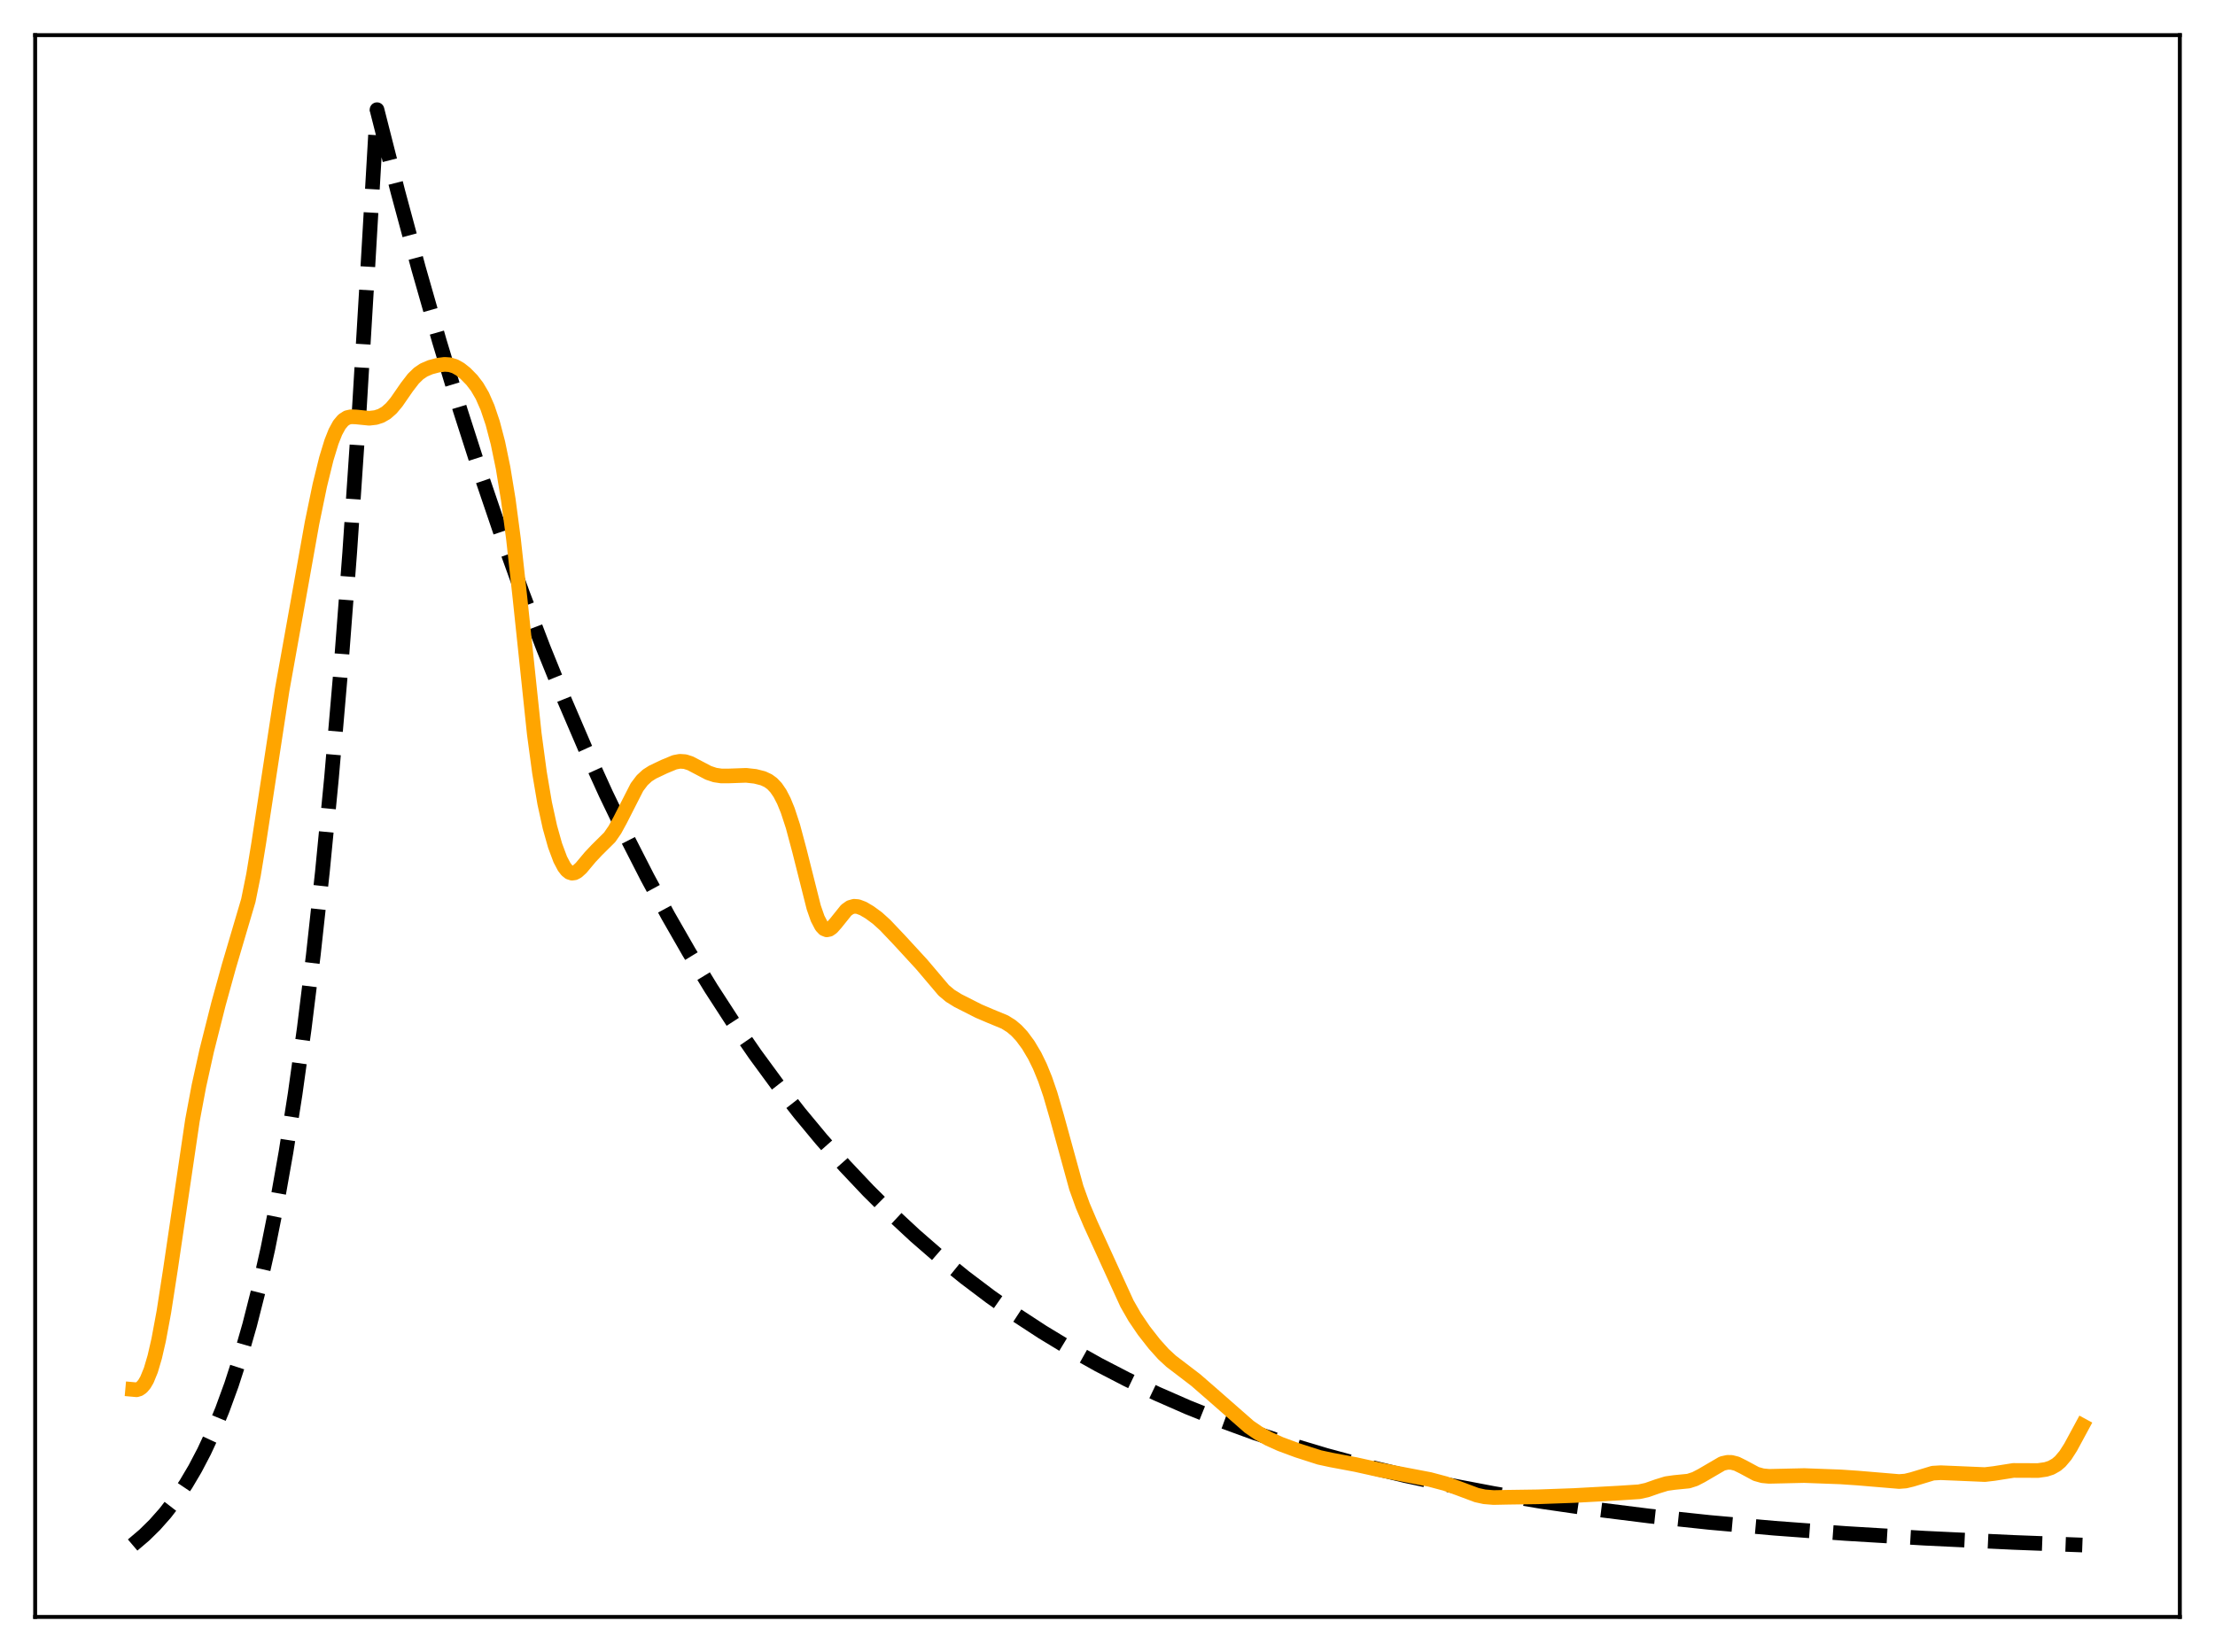 <?xml version="1.0" encoding="utf-8" standalone="no"?>
<!DOCTYPE svg PUBLIC "-//W3C//DTD SVG 1.1//EN"
  "http://www.w3.org/Graphics/SVG/1.1/DTD/svg11.dtd">
<svg xmlns:xlink="http://www.w3.org/1999/xlink" width="453.6pt" height="338.4pt" viewBox="0 0 453.6 338.4" xmlns="http://www.w3.org/2000/svg" version="1.1">
 <defs>
  <style type="text/css">*{stroke-linejoin: round; stroke-linecap: butt}</style>
 </defs>
 <g id="figure_1">
  <g id="patch_1">
   <path d="M 0 338.4 
L 453.6 338.4 
L 453.6 0 
L 0 0 
z
" style="fill: #ffffff"/>
  </g>
  <g id="axes_1">
   <g id="patch_2">
    <path d="M 7.2 331.2 
L 446.4 331.2 
L 446.4 7.2 
L 7.2 7.2 
z
" style="fill: #ffffff"/>
   </g>
   <g id="matplotlib.axis_1"/>
   <g id="matplotlib.axis_2"/>
   <g id="line2d_1">
    <path d="M 27.164 316.473 
L 29.559 314.437 
L 31.689 312.343 
L 33.818 309.939 
L 35.948 307.181 
L 38.077 304.014 
L 39.94 300.863 
L 41.804 297.307 
L 43.667 293.296 
L 45.53 288.771 
L 47.393 283.666 
L 49.257 277.907 
L 51.12 271.41 
L 52.983 264.08 
L 54.847 255.812 
L 56.71 246.484 
L 58.573 235.961 
L 60.436 224.09 
L 62.3 210.698 
L 64.163 195.59 
L 66.026 178.546 
L 67.889 159.318 
L 69.753 137.627 
L 71.616 113.156 
L 73.479 85.551 
L 75.343 54.408 
L 77.206 22.466 
L 81.465 39.214 
L 85.724 55.015 
L 89.983 69.924 
L 94.241 83.991 
L 98.5 97.264 
L 102.759 109.787 
L 107.018 121.603 
L 111.277 132.751 
L 115.536 143.27 
L 119.795 153.194 
L 124.054 162.558 
L 128.313 171.394 
L 132.572 179.73 
L 136.831 187.595 
L 141.089 195.016 
L 145.615 202.443 
L 150.14 209.424 
L 154.665 215.987 
L 159.19 222.158 
L 163.715 227.958 
L 168.24 233.411 
L 173.031 238.83 
L 177.823 243.905 
L 182.614 248.659 
L 187.405 253.112 
L 192.463 257.506 
L 197.52 261.608 
L 202.844 265.631 
L 208.167 269.371 
L 213.491 272.849 
L 219.081 276.239 
L 224.937 279.524 
L 230.793 282.556 
L 236.915 285.478 
L 243.303 288.277 
L 249.958 290.944 
L 256.879 293.473 
L 264.065 295.858 
L 271.519 298.096 
L 279.504 300.254 
L 287.756 302.25 
L 296.54 304.142 
L 305.856 305.916 
L 315.705 307.561 
L 326.352 309.108 
L 337.798 310.538 
L 350.042 311.84 
L 363.351 313.028 
L 377.991 314.109 
L 394.228 315.08 
L 412.329 315.937 
L 426.436 316.473 
L 426.436 316.473 
" clip-path="url(#pc528070f5f)" style="fill: none; stroke-dasharray: 11.1,4.8; stroke-dashoffset: 0; stroke: #000000; stroke-width: 3"/>
   </g>
   <g id="line2d_2">
    <path d="M 27.164 284.601 
L 27.962 284.673 
L 28.495 284.517 
L 29.027 284.147 
L 29.559 283.523 
L 30.092 282.614 
L 30.89 280.66 
L 31.689 277.953 
L 32.487 274.485 
L 33.552 268.752 
L 34.883 260.164 
L 39.408 229.49 
L 40.739 222.399 
L 42.336 215.182 
L 44.732 205.673 
L 46.861 197.973 
L 50.854 184.445 
L 51.919 179.178 
L 52.983 172.688 
L 57.775 141.355 
L 61.767 119.079 
L 63.897 107.136 
L 65.494 99.392 
L 66.825 93.976 
L 67.889 90.496 
L 68.688 88.481 
L 69.487 87.011 
L 70.285 86.059 
L 71.084 85.547 
L 71.882 85.361 
L 72.947 85.407 
L 75.609 85.674 
L 76.94 85.52 
L 78.004 85.177 
L 79.069 84.569 
L 80.134 83.631 
L 81.199 82.359 
L 83.328 79.28 
L 84.659 77.553 
L 85.724 76.513 
L 86.788 75.793 
L 88.119 75.221 
L 89.716 74.799 
L 91.047 74.634 
L 92.112 74.707 
L 93.177 75.038 
L 94.241 75.642 
L 95.306 76.488 
L 96.637 77.847 
L 97.702 79.239 
L 98.767 81.058 
L 99.831 83.478 
L 100.896 86.645 
L 101.961 90.7 
L 103.025 95.843 
L 104.09 102.348 
L 105.155 110.422 
L 106.486 122.525 
L 109.414 150.336 
L 110.479 158.264 
L 111.543 164.538 
L 112.608 169.409 
L 113.673 173.193 
L 114.737 176.046 
L 115.536 177.562 
L 116.068 178.254 
L 116.601 178.684 
L 117.133 178.855 
L 117.665 178.786 
L 118.198 178.507 
L 118.996 177.789 
L 120.86 175.559 
L 122.191 174.143 
L 124.852 171.505 
L 125.917 169.963 
L 126.982 168.014 
L 130.442 161.23 
L 131.507 159.821 
L 132.572 158.839 
L 133.636 158.163 
L 136.032 157.022 
L 138.161 156.14 
L 139.226 155.939 
L 140.291 156.01 
L 141.356 156.351 
L 142.953 157.188 
L 145.082 158.308 
L 146.413 158.751 
L 147.744 158.947 
L 149.341 158.937 
L 152.801 158.814 
L 154.665 159.021 
L 156.262 159.426 
L 157.327 159.922 
L 158.125 160.506 
L 158.924 161.347 
L 159.722 162.514 
L 160.521 164.058 
L 161.319 166.013 
L 162.384 169.266 
L 163.715 174.245 
L 166.643 185.866 
L 167.441 188.151 
L 168.24 189.685 
L 168.772 190.253 
L 169.305 190.466 
L 169.837 190.358 
L 170.369 189.985 
L 171.168 189.083 
L 173.297 186.431 
L 174.096 185.865 
L 174.895 185.635 
L 175.693 185.699 
L 176.758 186.103 
L 178.089 186.888 
L 179.686 188.06 
L 181.283 189.506 
L 184.211 192.597 
L 188.736 197.519 
L 193.261 202.856 
L 194.592 203.973 
L 196.189 204.964 
L 200.448 207.121 
L 202.844 208.143 
L 205.772 209.351 
L 207.103 210.187 
L 208.167 211.089 
L 209.232 212.231 
L 210.563 214.024 
L 211.894 216.266 
L 212.959 218.445 
L 214.023 221.052 
L 215.088 224.16 
L 216.419 228.744 
L 220.412 243.275 
L 221.743 246.972 
L 223.34 250.726 
L 230.793 267.031 
L 232.39 269.818 
L 234.253 272.56 
L 236.383 275.284 
L 238.246 277.362 
L 239.843 278.837 
L 241.972 280.459 
L 244.9 282.701 
L 248.361 285.715 
L 255.814 292.255 
L 257.677 293.53 
L 259.807 294.713 
L 262.202 295.791 
L 265.663 297.074 
L 270.188 298.528 
L 272.583 299.045 
L 277.641 299.995 
L 282.698 301.116 
L 292.813 303.046 
L 296.007 303.896 
L 298.669 304.845 
L 302.396 306.242 
L 303.993 306.593 
L 305.856 306.746 
L 308.784 306.687 
L 314.906 306.599 
L 322.359 306.33 
L 331.676 305.822 
L 335.668 305.563 
L 337.265 305.213 
L 339.395 304.466 
L 341.258 303.893 
L 342.855 303.666 
L 345.783 303.377 
L 347.114 302.947 
L 348.445 302.258 
L 352.704 299.773 
L 353.769 299.536 
L 354.567 299.546 
L 355.632 299.816 
L 356.963 300.475 
L 359.625 301.91 
L 360.956 302.282 
L 362.287 302.406 
L 364.682 302.352 
L 369.473 302.243 
L 376.927 302.519 
L 380.387 302.752 
L 388.905 303.467 
L 390.236 303.364 
L 391.567 303.041 
L 395.825 301.753 
L 397.423 301.661 
L 400.351 301.781 
L 406.473 302.043 
L 408.336 301.825 
L 412.329 301.195 
L 414.458 301.206 
L 417.386 301.212 
L 418.983 300.983 
L 420.048 300.636 
L 421.113 300.035 
L 421.911 299.357 
L 422.976 298.094 
L 424.041 296.428 
L 426.436 292.001 
L 426.436 292.001 
" clip-path="url(#pc528070f5f)" style="fill: none; stroke: #ffa500; stroke-width: 3; stroke-linecap: square"/>
   </g>
   <g id="patch_3">
    <path d="M 7.2 331.2 
L 7.2 7.2 
" style="fill: none; stroke: #000000; stroke-width: 0.8; stroke-linejoin: miter; stroke-linecap: square"/>
   </g>
   <g id="patch_4">
    <path d="M 446.4 331.2 
L 446.4 7.2 
" style="fill: none; stroke: #000000; stroke-width: 0.8; stroke-linejoin: miter; stroke-linecap: square"/>
   </g>
   <g id="patch_5">
    <path d="M 7.2 331.2 
L 446.4 331.2 
" style="fill: none; stroke: #000000; stroke-width: 0.8; stroke-linejoin: miter; stroke-linecap: square"/>
   </g>
   <g id="patch_6">
    <path d="M 7.2 7.2 
L 446.4 7.2 
" style="fill: none; stroke: #000000; stroke-width: 0.8; stroke-linejoin: miter; stroke-linecap: square"/>
   </g>
  </g>
 </g>
 <defs>
  <clipPath id="pc528070f5f">
   <rect x="7.2" y="7.2" width="439.2" height="324"/>
  </clipPath>
 </defs>
</svg>
